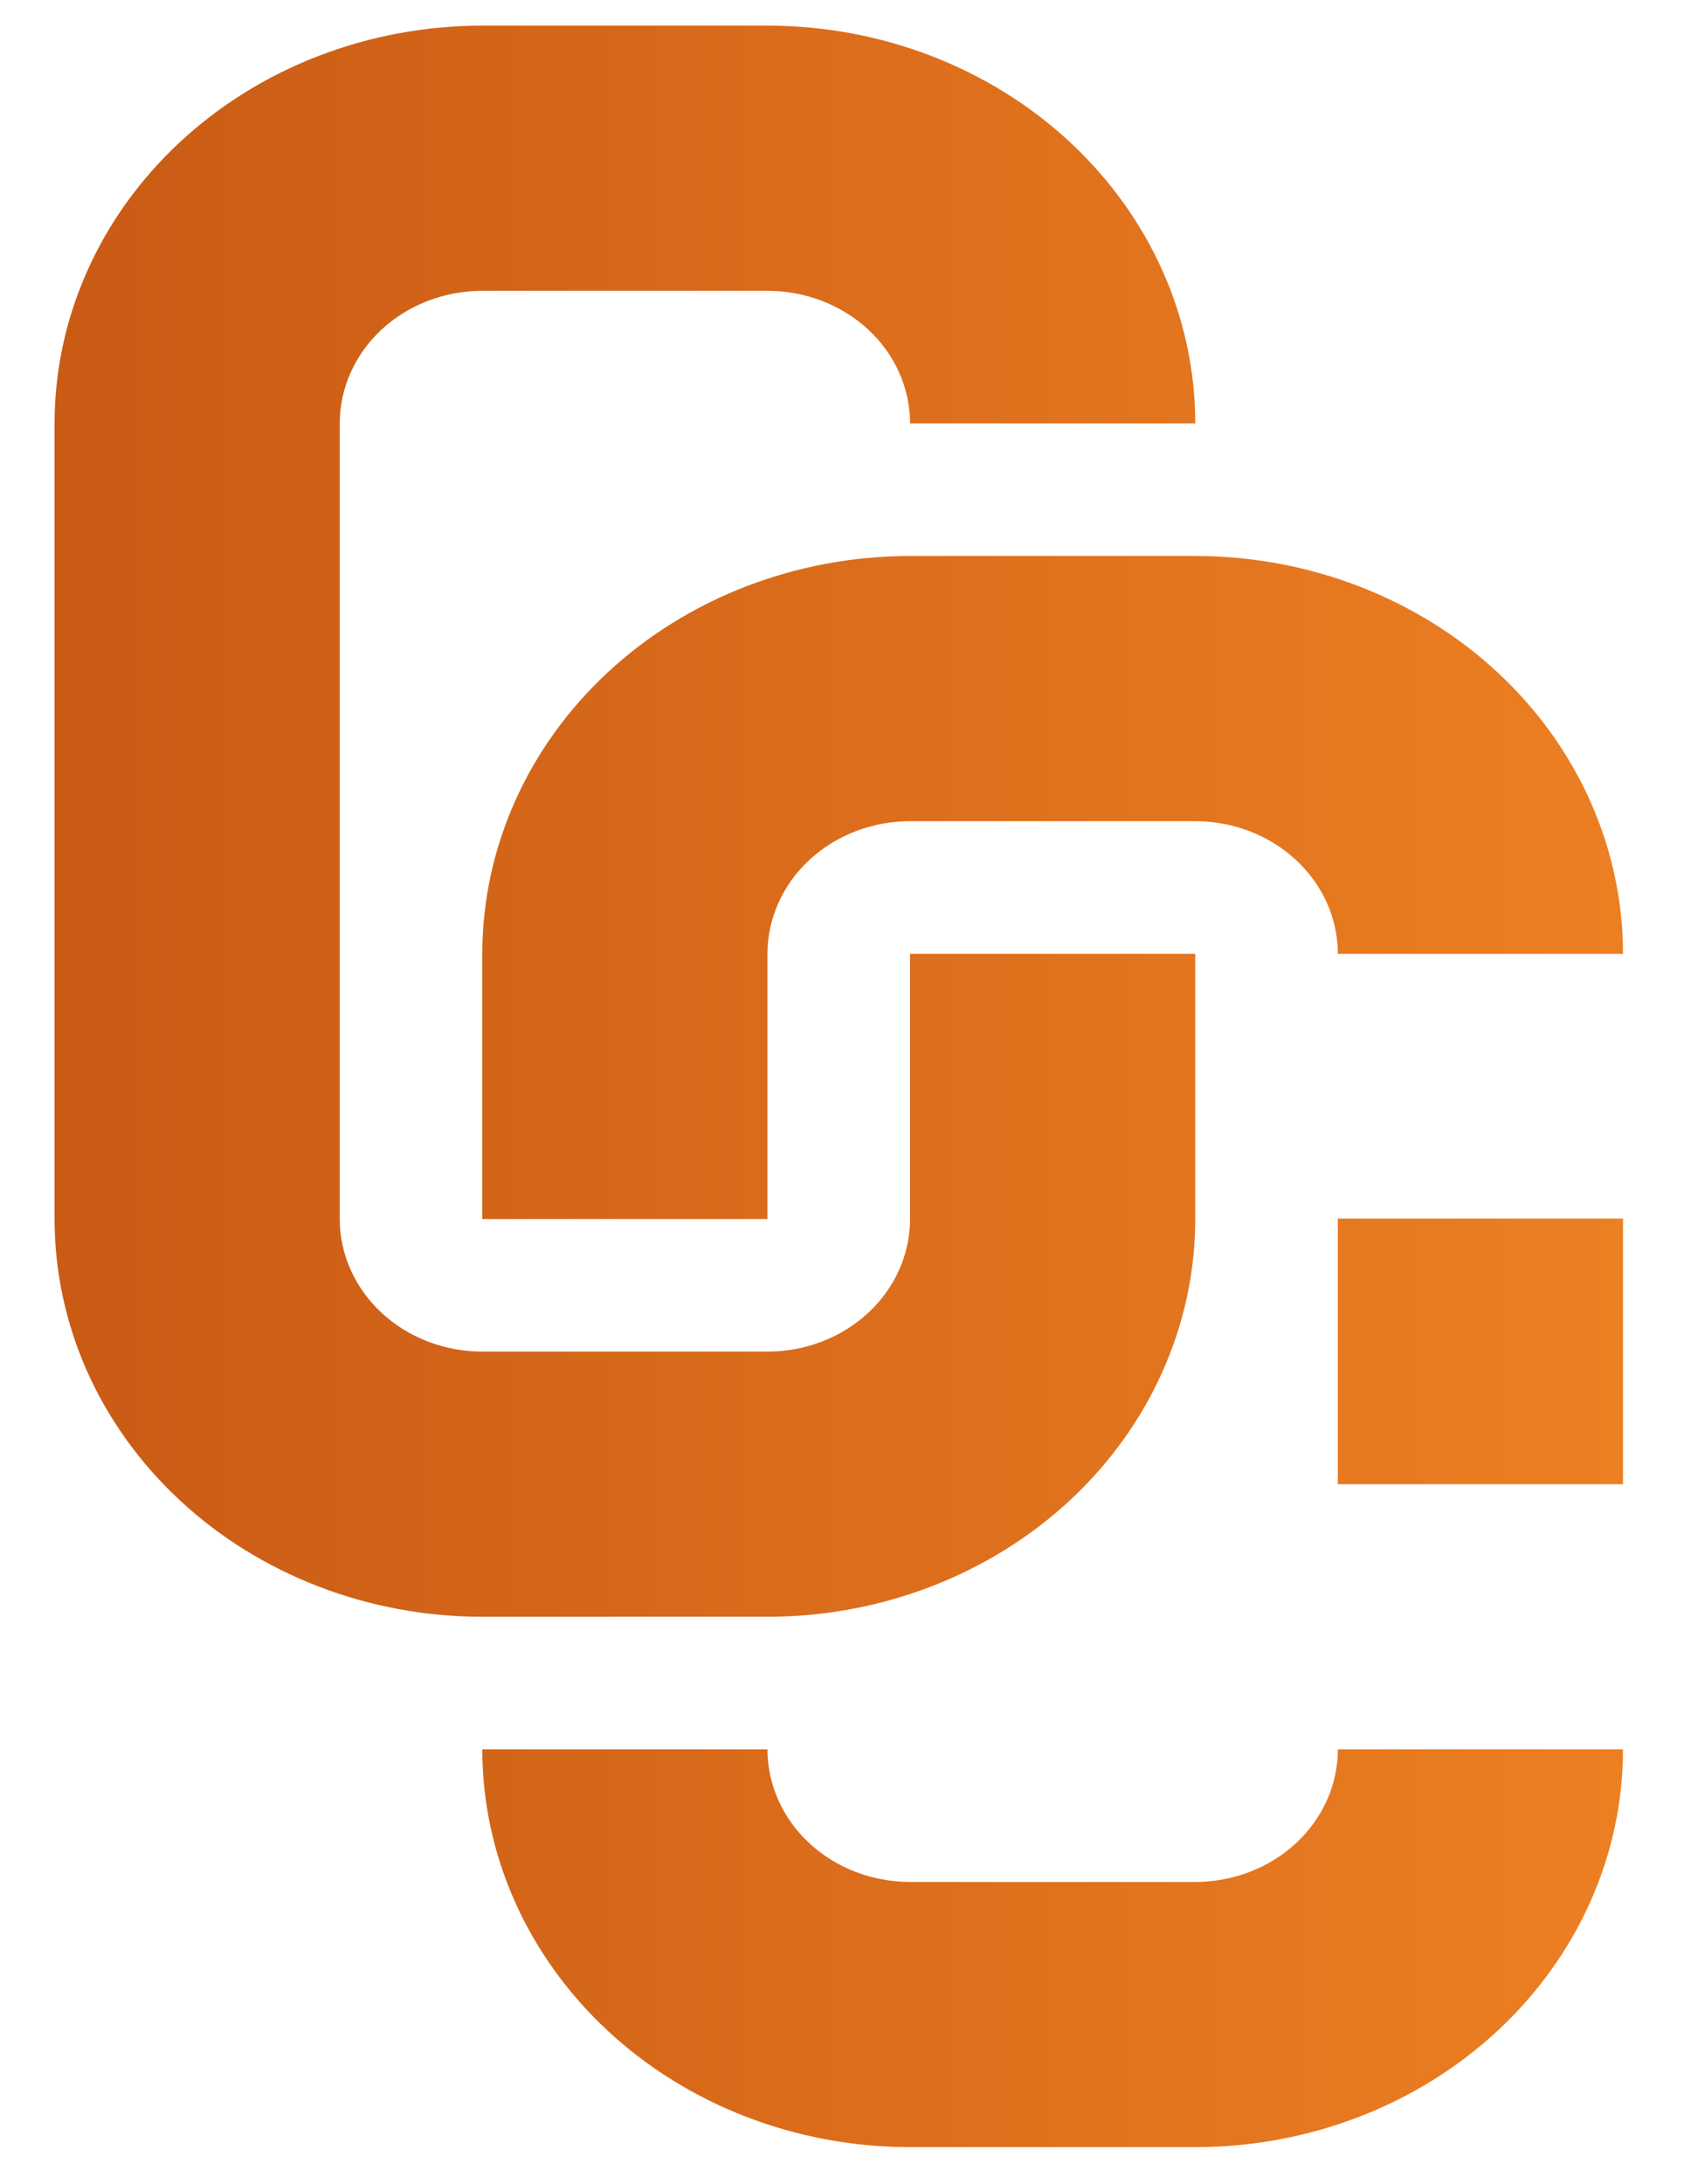 <svg width="27" height="35" viewBox="0 0 27 35" fill="none" xmlns="http://www.w3.org/2000/svg">
<path fill-rule="evenodd" clip-rule="evenodd" d="M19.164 15.287H14.591V19.537C14.591 20.1 14.351 20.641 13.922 21.039C13.493 21.438 12.912 21.662 12.305 21.662H7.733C7.127 21.662 6.545 21.438 6.117 21.039C5.688 20.641 5.447 20.1 5.447 19.537V6.786C5.447 6.222 5.688 5.682 6.117 5.283C6.545 4.885 7.127 4.661 7.733 4.661H12.305C12.912 4.661 13.493 4.885 13.922 5.283C14.351 5.682 14.591 6.222 14.591 6.786H19.164C19.164 5.095 18.441 3.474 17.155 2.278C15.869 1.082 14.124 0.411 12.305 0.411H7.733C5.914 0.411 4.17 1.082 2.884 2.278C1.598 3.474 0.875 5.095 0.875 6.786V19.537C0.875 20.374 1.052 21.203 1.396 21.977C1.741 22.75 2.246 23.453 2.883 24.045C3.52 24.637 4.276 25.107 5.108 25.427C5.941 25.748 6.833 25.912 7.733 25.912H12.305C14.124 25.912 15.869 25.24 17.155 24.045C18.441 22.849 19.164 21.227 19.164 19.537V15.287ZM7.733 19.537H12.305V15.287C12.305 14.723 12.546 14.182 12.975 13.784C13.404 13.385 13.985 13.161 14.591 13.161H19.164C19.77 13.161 20.351 13.385 20.78 13.784C21.209 14.182 21.45 14.723 21.45 15.287H26.022C26.022 13.596 25.299 11.974 24.013 10.778C22.727 9.583 20.983 8.911 19.164 8.911H14.591C12.773 8.911 11.028 9.583 9.742 10.778C8.456 11.974 7.733 13.596 7.733 15.287V19.537ZM21.45 19.53H26.022V23.787H21.45V19.53ZM26.022 28.037H21.45C21.45 28.601 21.209 29.141 20.78 29.54C20.351 29.938 19.77 30.162 19.164 30.162H14.591C13.985 30.162 13.404 29.938 12.975 29.54C12.546 29.141 12.305 28.601 12.305 28.037H7.733C7.733 29.728 8.456 31.349 9.742 32.545C11.028 33.741 12.773 34.412 14.591 34.412H19.164C20.983 34.412 22.727 33.741 24.013 32.545C25.299 31.349 26.022 29.728 26.022 28.037Z" fill="url(#paint0_linear_0_186)"/>
<defs>
<linearGradient id="paint0_linear_0_186" x1="28.716" y1="17.123" x2="-20.081" y2="17.123" gradientUnits="userSpaceOnUse">
<stop stop-color="#F08324"/>
<stop offset="1" stop-color="#AC3C09"/>
</linearGradient>
</defs>
</svg>
